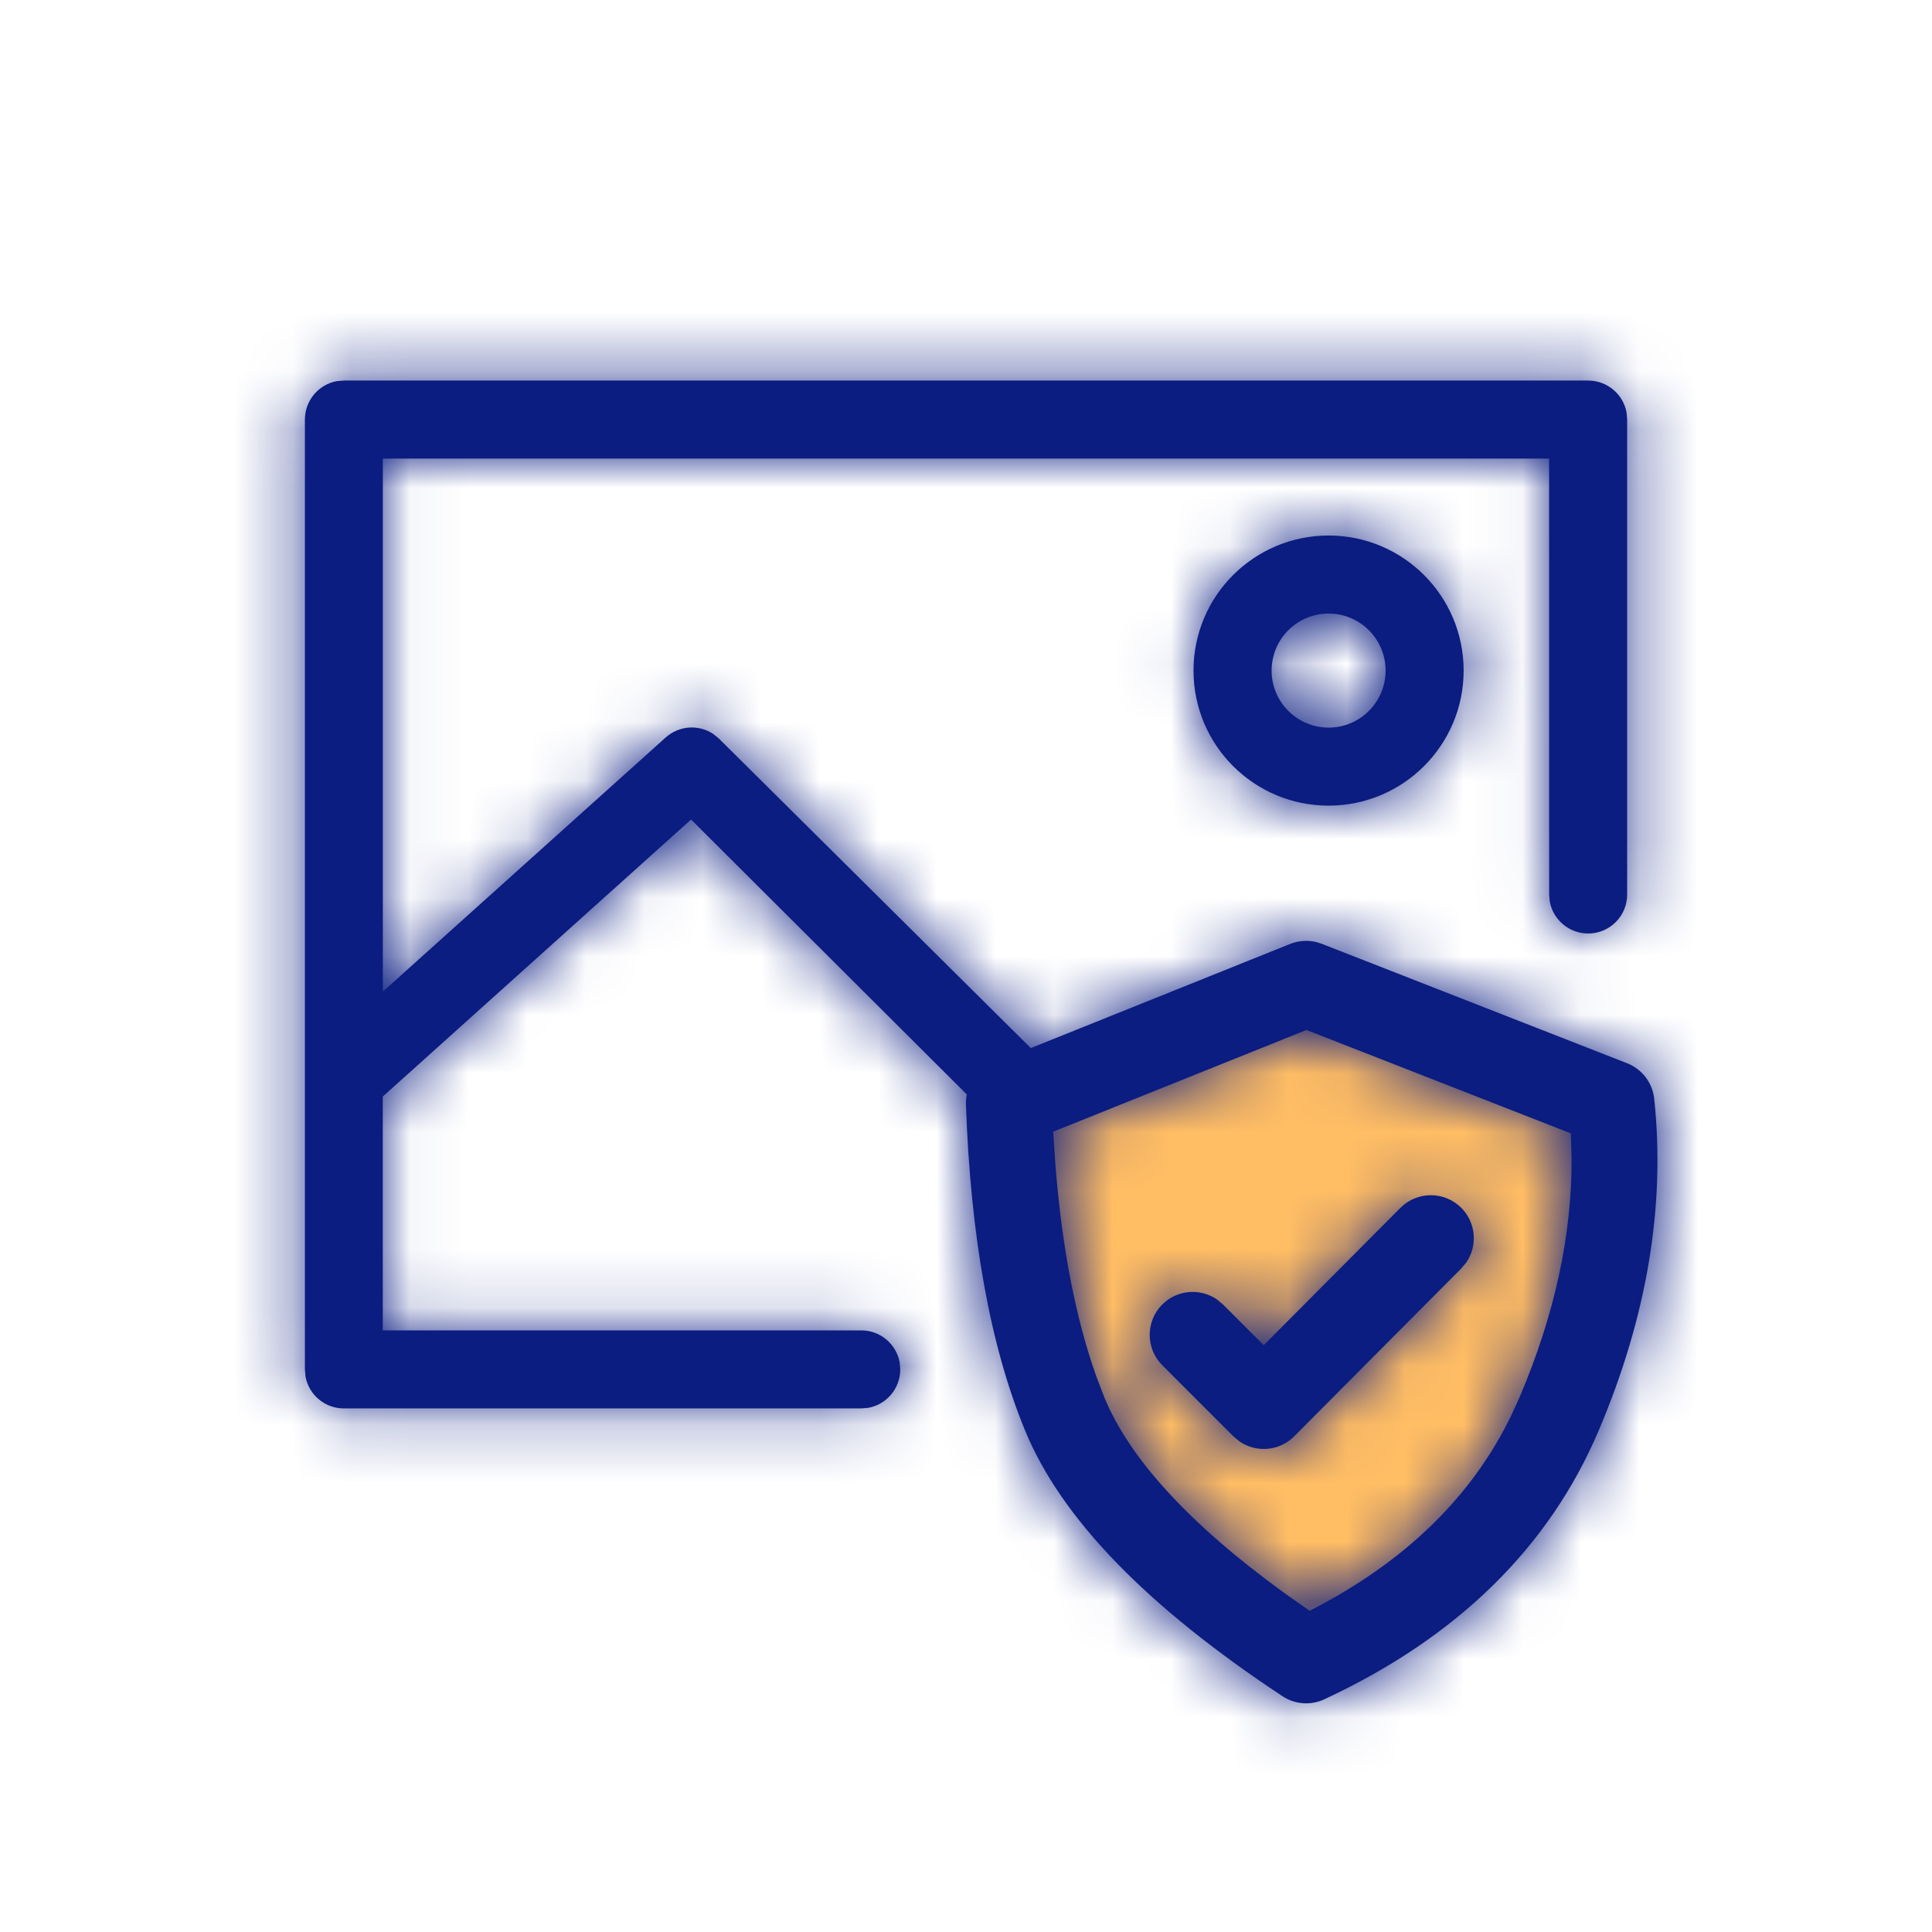 <svg xmlns="http://www.w3.org/2000/svg" xmlns:xlink="http://www.w3.org/1999/xlink" width="33" height="33" viewBox="0 0 33 33">
    <defs>
        <path id="prefix__a" d="M22.627.667c.327 0 .6.236.656.546l.01.12v8.113c0 .368-.298.666-.666.666-.327 0-.6-.236-.656-.547l-.01-.12L21.96 2H2.039v9.105L6.87 6.764c.226-.203.555-.225.803-.067l.1.079 5.334 5.293 4.43-1.779c.138-.055.29-.067.434-.035l.106.033 5.215 2.04c.255.1.434.333.463.605.195 1.832-.123 3.723-.946 5.664-.85 2.006-2.425 3.542-4.69 4.596-.23.107-.501.087-.714-.054-2.307-1.526-3.779-3.03-4.401-4.55-.593-1.448-.925-3.298-1.005-5.552-.002-.06.004-.119.015-.176L7.304 8.165l-5.266 4.732v3.994h8.173c.327 0 .6.236.656.547l.01.12c0 .327-.236.6-.547.656l-.12.01H1.374c-.327 0-.6-.235-.656-.546l-.01-.12V1.333c0-.327.235-.6.546-.656l.12-.01h21.254zM17.815 11.76l-4.326 1.737.04.59c.114 1.414.348 2.612.697 3.59l.136.356c.425 1.038 1.443 2.158 3.063 3.335l.445.313c1.627-.833 2.762-1.939 3.44-3.33l.149-.326c.597-1.408.89-2.763.885-4.071l-.013-.428-4.516-1.766zm2.643 3.036c.255.254.284.649.087.935l-.085.102-2.854 2.867c-.254.256-.65.285-.936.087l-.102-.085-1.216-1.216c-.286-.286-.286-.75 0-1.037.255-.255.65-.283.936-.085l.102.085.695.695 2.335-2.346c.286-.287.75-.288 1.038-.002zM18.193 3.314c1.274 0 2.307 1.033 2.307 2.307s-1.033 2.307-2.307 2.307-2.307-1.033-2.307-2.307 1.033-2.307 2.307-2.307zm0 1.333c-.537 0-.973.436-.973.974s.436.974.973.974c.538 0 .974-.436.974-.974s-.436-.974-.974-.974z"/>
    </defs>
    <g fill="none" fill-rule="evenodd">
        <path fill="#FFBD64" d="M17.041 18.68c.442 2.138.803 3.612 1.084 4.422.658 1.906 1.973 3.334 3.944 4.287 1.948-.98 3.205-2.451 3.77-4.412.23-.794.506-2.226.83-4.297l-4.588-2.028-5.04 2.028z" transform="translate(.5 .5)"/>
        <g transform="translate(.5 .5) translate(4 5.333)">
            <mask id="prefix__b" fill="#fff">
                <use xlink:href="#prefix__a"/>
            </mask>
            <use fill="#0B1D81" fill-rule="nonzero" xlink:href="#prefix__a"/>
            <g fill="#0B1D81" mask="url(#prefix__b)">
                <path d="M0 0H32V32H0z" transform="translate(-4 -5.333)"/>
            </g>
        </g>
    </g>
</svg>
